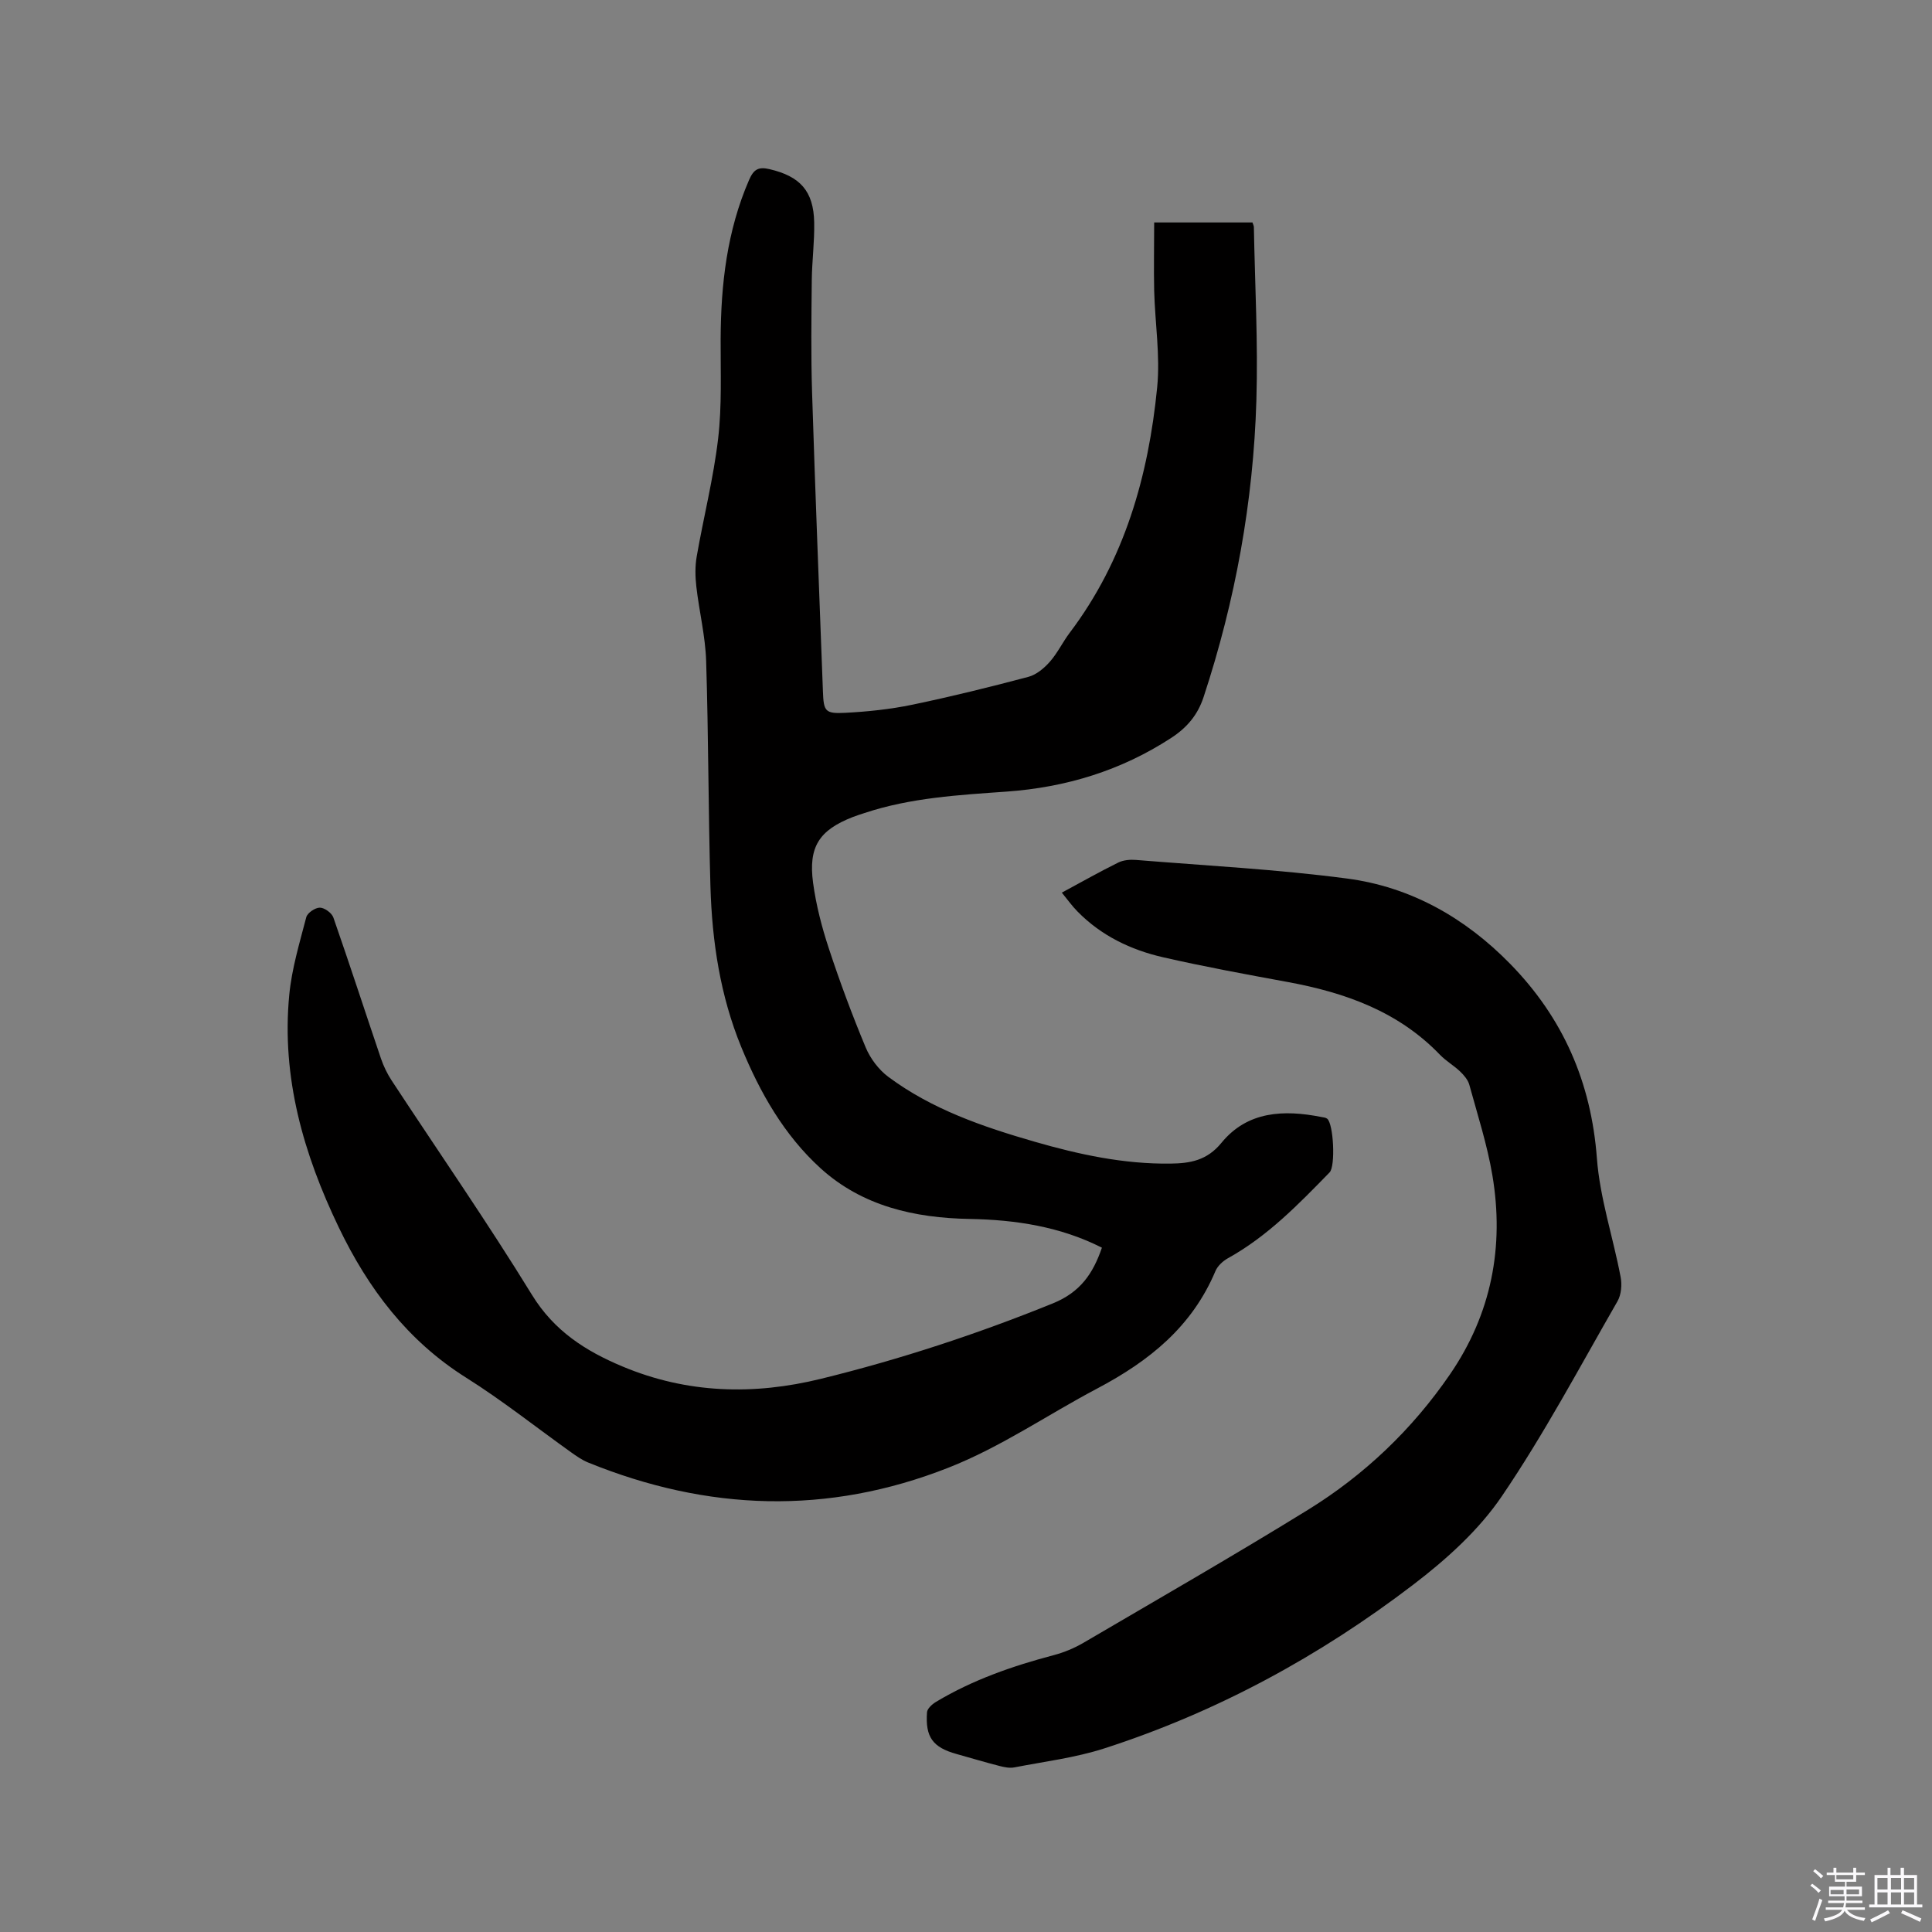 <svg enable-background="new 0 0 400 400" viewBox="0 0 400 400" xmlns="http://www.w3.org/2000/svg"><rect x="0" y="0" width="400" height="400" fill="#808080" stroke="none"/><path d="m374.8 390.4.4-.4c.7.5 1.3 1 1.8 1.4l-.5.5c-.5-.6-1.1-1.1-1.7-1.5zm1 7.3-.6-.3c.5-1.4 1.1-2.8 1.5-4.3.2.1.4.2.6.3-.5 1.3-1 2.8-1.5 4.3zm-.4-10.3.4-.4c.4.3 1 .8 1.7 1.4l-.5.5c-.4-.5-1-1-1.6-1.5zm2.5.3h1.7v-1h.6v1h3.5v-1h.6v1h1.8v.5h-1.8v1.4h-2v1h3.2v2h-3.2v.9h3.3v.5h-3.4c0 .3-.1.6-.1.9h4v.5h-3.7c.7.9 1.9 1.5 3.8 1.7-.1.2-.2.4-.3.6-2.1-.4-3.5-1.1-4-2.1-.4 1-1.8 1.7-4 2.2-.1-.2-.2-.4-.3-.6 2.1-.4 3.4-1 3.8-1.8h-3.4v-.5h3.6c.1-.3.1-.6.2-.9h-3.3v-.5h3.4c0-.3 0-.6 0-.9h-3.2v-2h3.3v-1h-2.1v-1.4h-1.7v-.5zm1.1 3.5v1h2.7c0-.3 0-.4 0-.4 0-.1 0-.2 0-.2 0-.1 0-.2 0-.3h-2.7zm1.2-3v.9h3.5v-.9zm4.7 3h-2.6v.6.4h2.6z" fill="#fbfafc"/><path d="m393.6 386.7h.6v1.5h2.7v6.1h1.1v.6h-11v-.6h1.1v-6.1h2.7v-1.5h.6v1.5h2.1v-1.5zm-2.7 8.8.4.6c-1.2.6-2.5 1.3-3.8 1.9-.1-.2-.2-.4-.3-.6 1.2-.6 2.5-1.2 3.7-1.9zm-2.2-6.7v2.4h2.1v-2.4zm0 3v2.5h2.1v-2.5zm2.8-3v2.4h2.1v-2.4zm0 3v2.5h2.1v-2.5zm6 6.1c-1.4-.7-2.7-1.3-3.9-1.8l.3-.6c1.5.6 2.7 1.2 3.9 1.7zm-1.2-9.1h-2.1v2.4h2.1zm-2.1 3v2.5h2.1v-2.5z" fill="#fbfafc"/><g fill="#010000"><path d="m238.96 46.06h20.35c.12.38.28.66.29.95.22 11.97.88 23.96.52 35.91-.63 20.96-4.36 41.45-10.93 61.4-1.23 3.74-3.47 6.35-6.71 8.46-10.37 6.76-21.78 10.23-34.05 11.11-9.93.71-19.89 1.26-29.45 4.44-.8.27-1.62.51-2.4.82-6.95 2.71-9.25 6.14-8.24 13.64.62 4.58 1.8 9.14 3.25 13.54 2.28 6.93 4.83 13.79 7.64 20.53.96 2.29 2.68 4.59 4.66 6.07 9.06 6.75 19.61 10.36 30.32 13.45 9.18 2.65 18.49 4.66 28.13 4.53 4.08-.05 7.55-.64 10.54-4.29 5.38-6.59 12.92-6.9 20.69-5.36.41.08.89.11 1.2.35 1.33 1.02 1.76 9.84.51 11.12-6.44 6.61-12.86 13.24-21.06 17.78-1.04.58-2.12 1.58-2.57 2.64-4.85 11.5-13.62 18.59-24.51 24.34-10.27 5.42-19.86 12.08-30.78 16.38-25.04 9.86-49.87 8.98-74.59-1.07-1.25-.51-2.41-1.32-3.52-2.11-7.25-5.17-14.24-10.74-21.76-15.47-12.13-7.63-20.28-18.47-26.34-31.08-7.31-15.2-11.91-31.1-10.26-48.18.52-5.42 2.14-10.76 3.52-16.06.23-.9 1.85-1.99 2.82-1.98.96.01 2.46 1.1 2.79 2.04 3.38 9.69 6.55 19.46 9.85 29.19.54 1.58 1.29 3.14 2.2 4.53 9.71 14.79 19.81 29.34 29.07 44.41 4.6 7.49 11.12 11.63 18.73 14.82 13.4 5.62 27.18 5.98 41.13 2.55 16.37-4.02 32.32-9.26 47.96-15.6 5.75-2.33 8.35-6.22 10.18-11.54-8.6-4.36-17.86-5.78-27.36-5.95-11.45-.2-22.27-2.66-30.9-10.5-7.53-6.85-12.54-15.66-16.4-25.07-4.37-10.64-6.05-21.83-6.39-33.21-.45-15.57-.4-31.15-.89-46.72-.16-5.15-1.44-10.26-2.03-15.41-.24-2.07-.28-4.24.08-6.27 1.42-8.14 3.47-16.19 4.43-24.37.8-6.8.49-13.74.52-20.63.05-11.32 1.31-22.38 5.88-32.92.97-2.23 1.95-2.78 4.23-2.25 6.32 1.47 9.13 4.51 9.26 11.01.08 4.01-.46 8.03-.5 12.04-.08 7.72-.18 15.44.06 23.15.65 20.66 1.48 41.32 2.25 61.97.15 4.08.44 4.61 4.63 4.39 4.63-.24 9.3-.73 13.84-1.67 8.08-1.68 16.1-3.66 24.08-5.78 1.64-.44 3.24-1.78 4.41-3.1 1.6-1.81 2.67-4.08 4.13-6.02 11.37-15.04 16.3-32.46 18.11-50.82.65-6.58-.45-13.33-.62-20-.1-4.62 0-9.27 0-14.13z"/><path d="m219.84 184.81c4.21-2.27 7.9-4.36 11.69-6.23 1.06-.52 2.45-.64 3.66-.54 14.57 1.19 29.21 1.94 43.69 3.85 13.18 1.73 24.43 8.11 33.76 17.64 10.96 11.19 16.79 24.5 17.98 40.27.62 8.26 3.35 16.36 4.91 24.57.31 1.61.14 3.68-.65 5.05-7.81 13.58-15.18 27.48-23.97 40.4-4.78 7.03-11.51 13.08-18.34 18.29-19.39 14.81-40.68 26.38-63.97 33.89-6 1.93-12.37 2.71-18.59 3.92-.98.19-2.1-.04-3.09-.3-2.97-.76-5.91-1.64-8.87-2.47-4.92-1.37-6.5-3.48-6.12-8.65.06-.77 1.08-1.68 1.87-2.15 7.6-4.56 15.87-7.43 24.4-9.68 2.11-.56 4.2-1.43 6.09-2.53 15.53-9.1 31.13-18.06 46.45-27.51 11.75-7.25 21.64-16.67 29.48-28.11 8.57-12.51 11.25-26.4 8.76-41.2-1.07-6.33-3.07-12.51-4.77-18.72-.28-1.03-1.12-2-1.92-2.77-1.3-1.24-2.92-2.16-4.16-3.45-8.62-8.97-19.62-12.87-31.49-15.06-8.64-1.59-17.29-3.17-25.85-5.13-6.68-1.53-12.8-4.47-17.7-9.47-1.11-1.11-2.01-2.4-3.25-3.91z"/></g></svg>